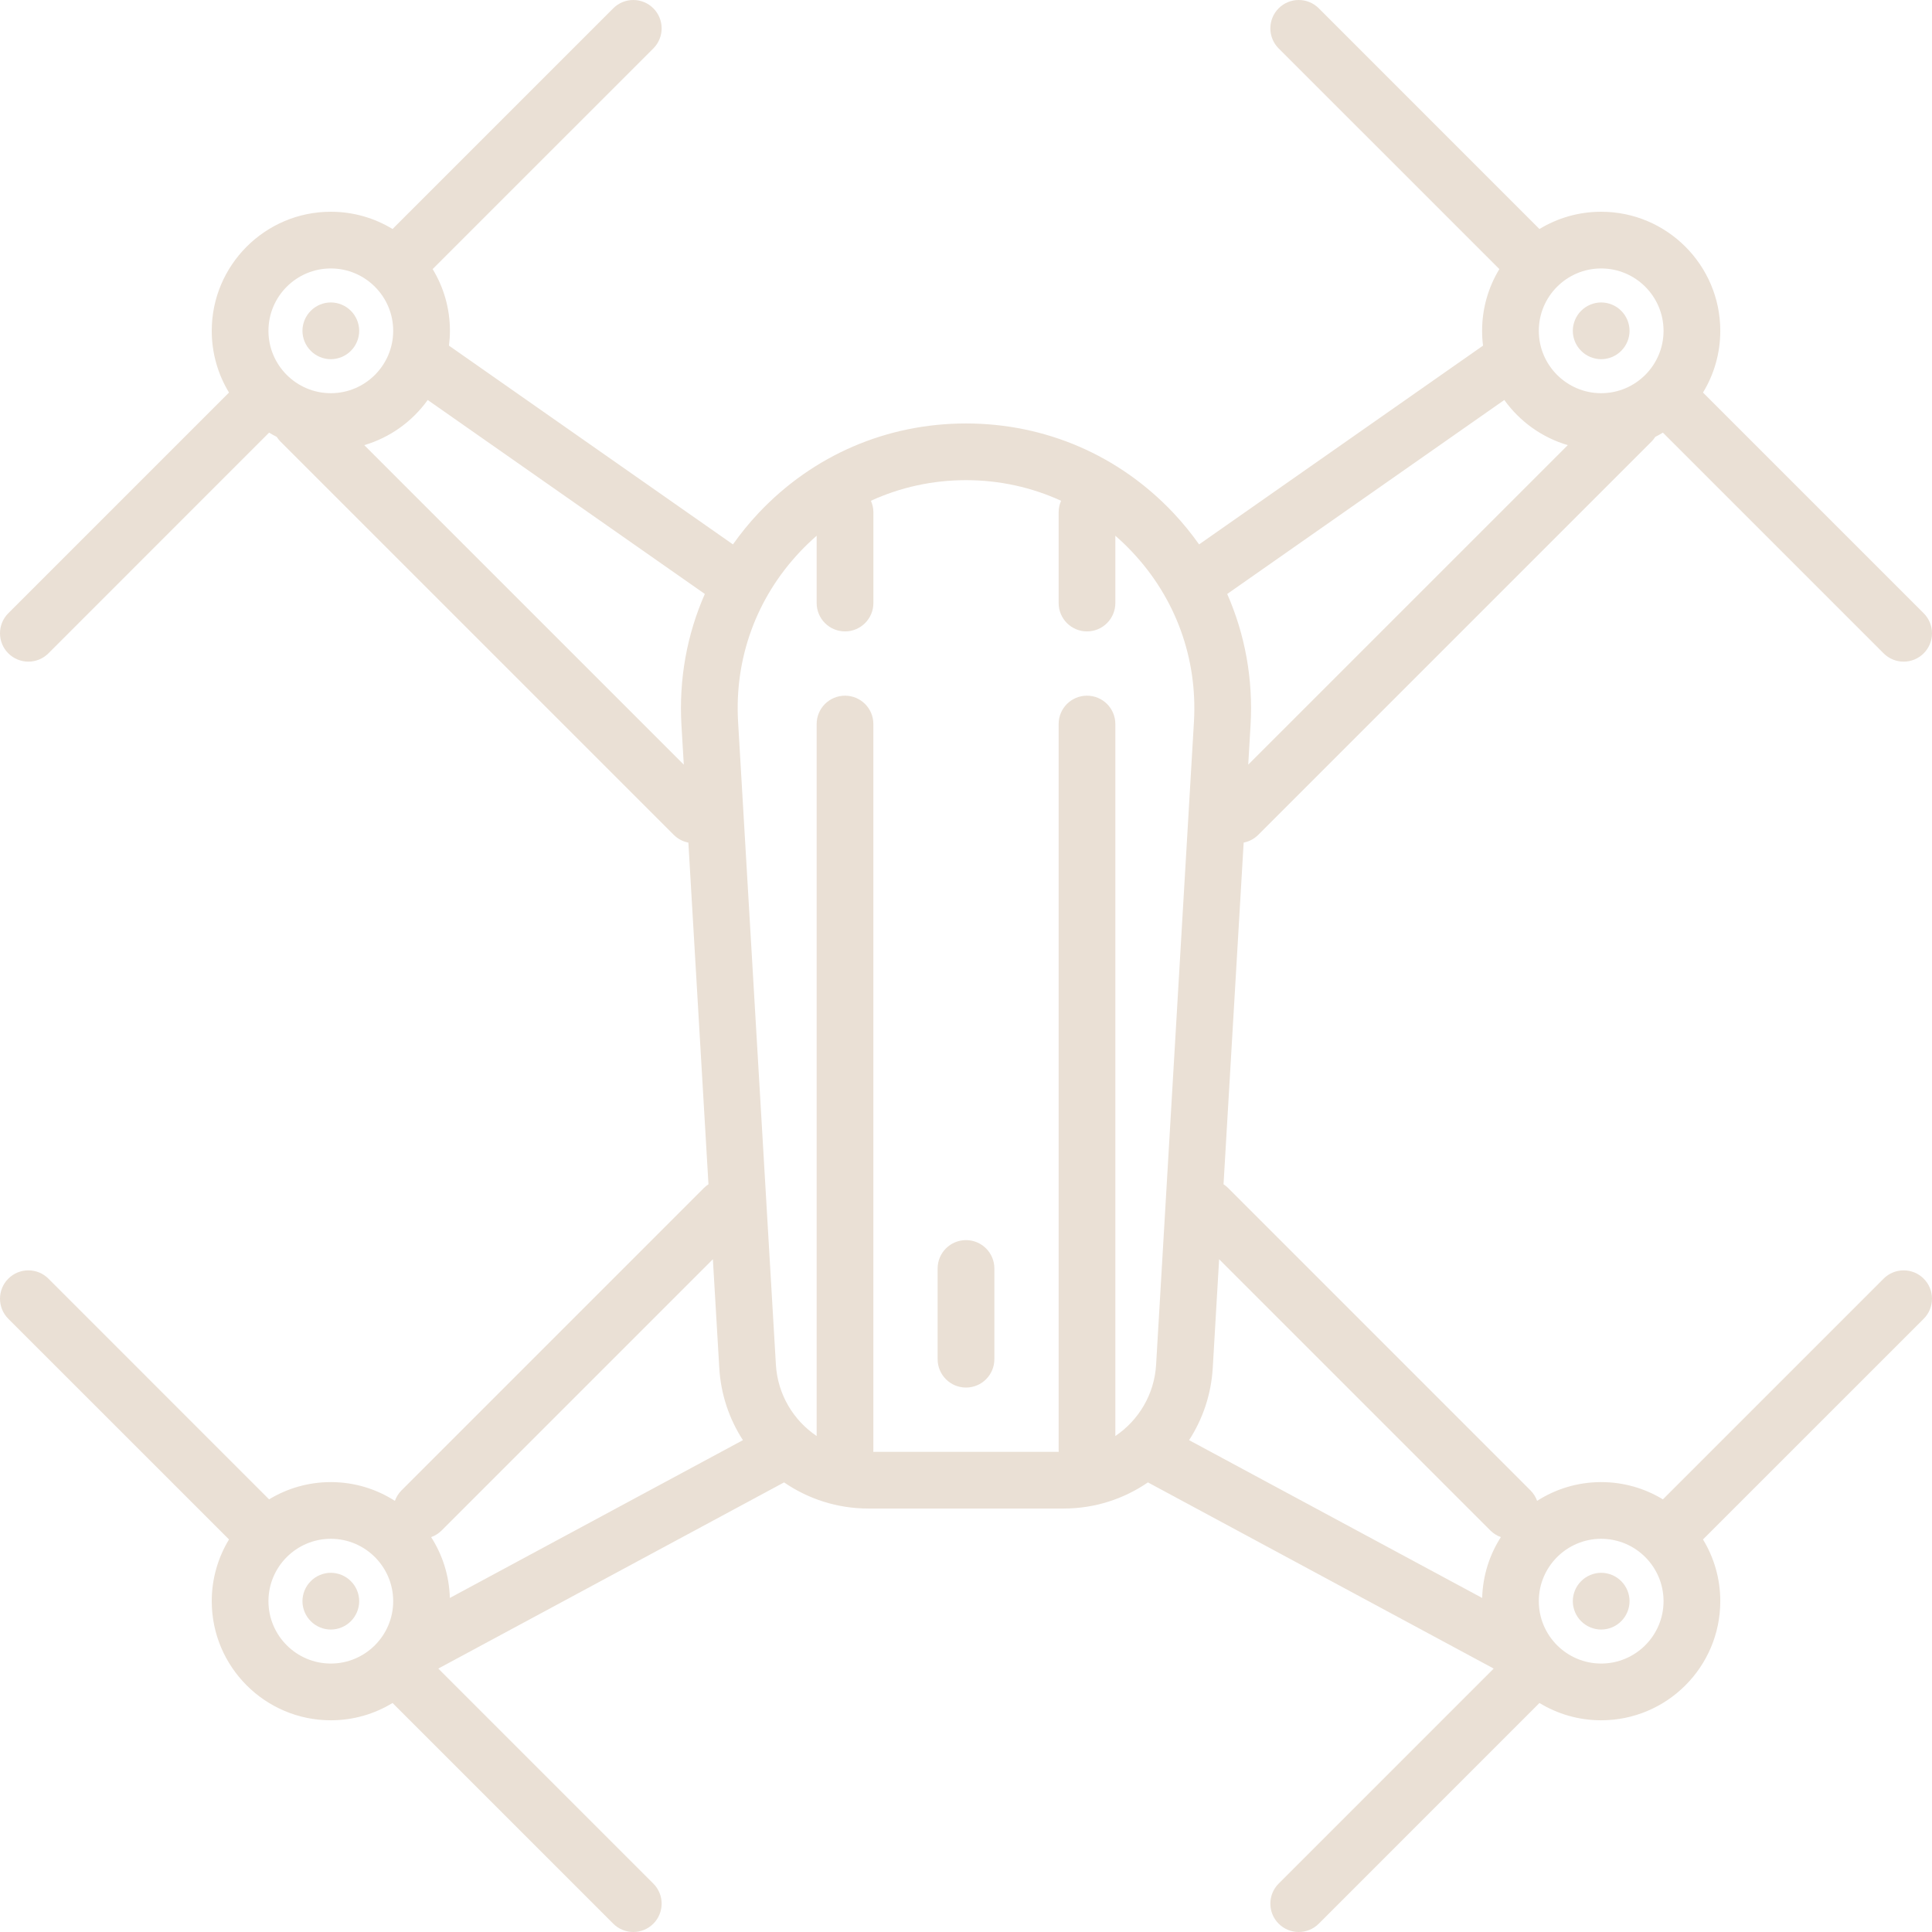 <svg width="60" height="60" viewBox="0 0 60 60" fill="none" xmlns="http://www.w3.org/2000/svg">
<g clip-path="url(#clip0)">
<path d="M10.274 48.845C10.041 48.845 9.815 48.939 9.652 49.104C9.487 49.267 9.393 49.495 9.393 49.726C9.393 49.957 9.487 50.185 9.652 50.348C9.815 50.513 10.041 50.607 10.274 50.607C10.505 50.607 10.733 50.513 10.896 50.348C11.061 50.185 11.155 49.957 11.155 49.726C11.155 49.495 11.061 49.267 10.896 49.104C10.733 48.939 10.505 48.845 10.274 48.845Z" fill="#EAE0D5"/>
<path d="M58.497 39.71L51.643 46.564C51.084 46.224 50.427 46.028 49.726 46.028C48.994 46.028 48.311 46.242 47.736 46.611C47.694 46.492 47.626 46.381 47.531 46.286L38.138 36.892C38.094 36.849 38.047 36.811 37.998 36.779L38.623 26.168C38.789 26.136 38.948 26.055 39.077 25.926L51.288 13.715C51.334 13.669 51.373 13.62 51.407 13.567C51.487 13.526 51.566 13.483 51.643 13.436L58.497 20.29C58.669 20.462 58.894 20.548 59.12 20.548C59.345 20.548 59.57 20.462 59.742 20.29C60.086 19.946 60.086 19.389 59.742 19.045L52.888 12.191C53.229 11.632 53.425 10.975 53.425 10.274C53.425 8.235 51.766 6.576 49.726 6.576C49.025 6.576 48.369 6.772 47.809 7.112L40.956 0.258C40.612 -0.086 40.054 -0.086 39.71 0.258C39.366 0.602 39.366 1.16 39.71 1.504L46.564 8.357C46.224 8.917 46.028 9.573 46.028 10.274C46.028 10.43 46.038 10.583 46.057 10.734L37.239 16.907C36.998 16.567 36.733 16.24 36.441 15.93C34.751 14.138 32.463 13.151 30 13.151C27.537 13.151 25.25 14.138 23.56 15.93C23.268 16.24 23.003 16.567 22.762 16.907L13.943 10.734C13.962 10.583 13.973 10.43 13.973 10.274C13.973 9.573 13.777 8.917 13.436 8.357L20.29 1.504C20.634 1.16 20.634 0.602 20.29 0.258C19.946 -0.086 19.389 -0.086 19.045 0.258L12.191 7.112C11.632 6.772 10.975 6.576 10.274 6.576C8.235 6.576 6.576 8.235 6.576 10.274C6.576 10.975 6.772 11.632 7.112 12.191L0.258 19.045C-0.086 19.389 -0.086 19.946 0.258 20.29C0.43 20.462 0.656 20.548 0.881 20.548C1.106 20.548 1.332 20.462 1.504 20.29L8.357 13.436C8.434 13.483 8.513 13.526 8.594 13.567C8.627 13.62 8.666 13.669 8.712 13.715L20.923 25.926C21.052 26.055 21.211 26.136 21.378 26.168L22.002 36.779C21.953 36.811 21.906 36.849 21.863 36.892L12.469 46.286C12.374 46.381 12.306 46.492 12.264 46.611C11.689 46.242 11.007 46.028 10.274 46.028C9.573 46.028 8.917 46.224 8.357 46.564L1.504 39.71C1.16 39.366 0.602 39.366 0.258 39.71C-0.086 40.054 -0.086 40.612 0.258 40.956L7.112 47.809C6.772 48.369 6.576 49.025 6.576 49.726C6.576 51.766 8.235 53.425 10.274 53.425C10.975 53.425 11.632 53.229 12.191 52.888L19.045 59.742C19.217 59.914 19.442 60 19.668 60C19.893 60 20.118 59.914 20.29 59.742C20.634 59.398 20.634 58.841 20.29 58.497L13.612 51.819L24.35 46.037C25.097 46.55 26 46.849 26.968 46.849H33.033C34.001 46.849 34.903 46.55 35.65 46.037L46.388 51.819L39.71 58.497C39.366 58.841 39.366 59.398 39.71 59.742C39.882 59.914 40.108 60 40.333 60C40.558 60 40.784 59.914 40.956 59.742L47.809 52.888C48.369 53.229 49.025 53.425 49.726 53.425C51.766 53.425 53.425 51.766 53.425 49.726C53.425 49.025 53.229 48.369 52.888 47.809L59.742 40.956C60.086 40.612 60.086 40.054 59.742 39.71C59.398 39.366 58.841 39.366 58.497 39.71ZM46.285 47.531C46.381 47.626 46.492 47.694 46.611 47.736C46.259 48.285 46.049 48.932 46.03 49.626L36.928 44.725C37.35 44.074 37.614 43.309 37.663 42.484L37.861 39.107L46.285 47.531ZM49.726 8.337C50.794 8.337 51.663 9.206 51.663 10.274C51.663 11.342 50.794 12.211 49.726 12.211C48.658 12.211 47.789 11.342 47.789 10.274C47.789 9.206 48.658 8.337 49.726 8.337ZM46.718 12.422C47.194 13.087 47.885 13.588 48.689 13.824L38.765 23.747L38.837 22.523C38.921 21.096 38.667 19.709 38.112 18.446L46.718 12.422ZM24.841 17.139C25.008 16.962 25.182 16.795 25.362 16.638V18.728C25.362 19.214 25.757 19.609 26.243 19.609C26.729 19.609 27.124 19.214 27.124 18.728V15.91C27.124 15.783 27.096 15.662 27.047 15.552C27.959 15.134 28.96 14.912 30 14.912C31.041 14.912 32.041 15.134 32.953 15.552C32.904 15.662 32.877 15.783 32.877 15.91V18.728C32.877 19.214 33.271 19.609 33.758 19.609C34.244 19.609 34.638 19.214 34.638 18.728V16.638C34.819 16.795 34.993 16.962 35.159 17.139C36.513 18.574 37.194 20.45 37.079 22.419L35.904 42.38C35.85 43.307 35.358 44.111 34.638 44.597V22.485C34.638 21.999 34.244 21.605 33.758 21.605C33.271 21.605 32.877 21.999 32.877 22.485V45.029C32.877 45.049 32.879 45.069 32.88 45.088H27.12C27.122 45.069 27.123 45.049 27.123 45.029V22.485C27.123 21.999 26.729 21.605 26.243 21.605C25.756 21.605 25.362 21.999 25.362 22.485V44.597C24.642 44.111 24.151 43.307 24.096 42.38L22.922 22.419C22.806 20.45 23.488 18.574 24.841 17.139ZM10.274 8.337C11.342 8.337 12.211 9.206 12.211 10.274C12.211 11.342 11.342 12.211 10.274 12.211C9.206 12.211 8.337 11.342 8.337 10.274C8.337 9.206 9.206 8.337 10.274 8.337ZM11.312 13.824C12.116 13.588 12.806 13.087 13.283 12.422L21.889 18.446C21.333 19.709 21.08 21.096 21.163 22.523L21.236 23.747L11.312 13.824ZM22.139 39.107L22.338 42.484C22.386 43.309 22.65 44.074 23.072 44.725L13.97 49.626C13.952 48.932 13.741 48.285 13.389 47.736C13.508 47.694 13.62 47.626 13.715 47.531L22.139 39.107ZM10.274 51.663C9.206 51.663 8.337 50.794 8.337 49.726C8.337 48.658 9.206 47.789 10.274 47.789C11.342 47.789 12.211 48.658 12.211 49.726C12.211 50.794 11.342 51.663 10.274 51.663ZM49.726 51.663C48.658 51.663 47.789 50.794 47.789 49.726C47.789 48.658 48.658 47.789 49.726 47.789C50.794 47.789 51.663 48.658 51.663 49.726C51.663 50.794 50.794 51.663 49.726 51.663Z" fill="#EAE0D5"/>
<path d="M49.726 48.845C49.495 48.845 49.267 48.939 49.104 49.104C48.939 49.267 48.845 49.495 48.845 49.726C48.845 49.957 48.939 50.185 49.104 50.348C49.267 50.513 49.495 50.607 49.726 50.607C49.957 50.607 50.185 50.513 50.348 50.348C50.513 50.185 50.607 49.957 50.607 49.726C50.607 49.495 50.513 49.267 50.348 49.104C50.185 48.939 49.957 48.845 49.726 48.845Z" fill="#EAE0D5"/>
<path d="M49.726 11.155C49.957 11.155 50.185 11.061 50.348 10.896C50.513 10.733 50.607 10.505 50.607 10.274C50.607 10.043 50.513 9.815 50.348 9.652C50.185 9.487 49.957 9.393 49.726 9.393C49.495 9.393 49.267 9.487 49.104 9.652C48.939 9.815 48.845 10.043 48.845 10.274C48.845 10.505 48.939 10.733 49.104 10.896C49.267 11.061 49.495 11.155 49.726 11.155Z" fill="#EAE0D5"/>
<path d="M10.274 11.155C10.505 11.155 10.733 11.061 10.896 10.896C11.061 10.733 11.155 10.505 11.155 10.274C11.155 10.043 11.061 9.815 10.896 9.652C10.733 9.487 10.505 9.393 10.274 9.393C10.041 9.393 9.815 9.487 9.652 9.652C9.487 9.815 9.393 10.043 9.393 10.274C9.393 10.505 9.487 10.733 9.652 10.896C9.815 11.061 10.041 11.155 10.274 11.155Z" fill="#EAE0D5"/>
<path d="M30 43.092C30.486 43.092 30.881 42.698 30.881 42.211V39.393C30.881 38.907 30.486 38.513 30 38.513C29.514 38.513 29.119 38.907 29.119 39.393V42.211C29.119 42.698 29.514 43.092 30 43.092Z" fill="#EAE0D5"/>
</g>
<defs>
<clipPath id="clip0">
<rect width="60" height="60" fill="white"/>
</clipPath>
</defs>
</svg>
